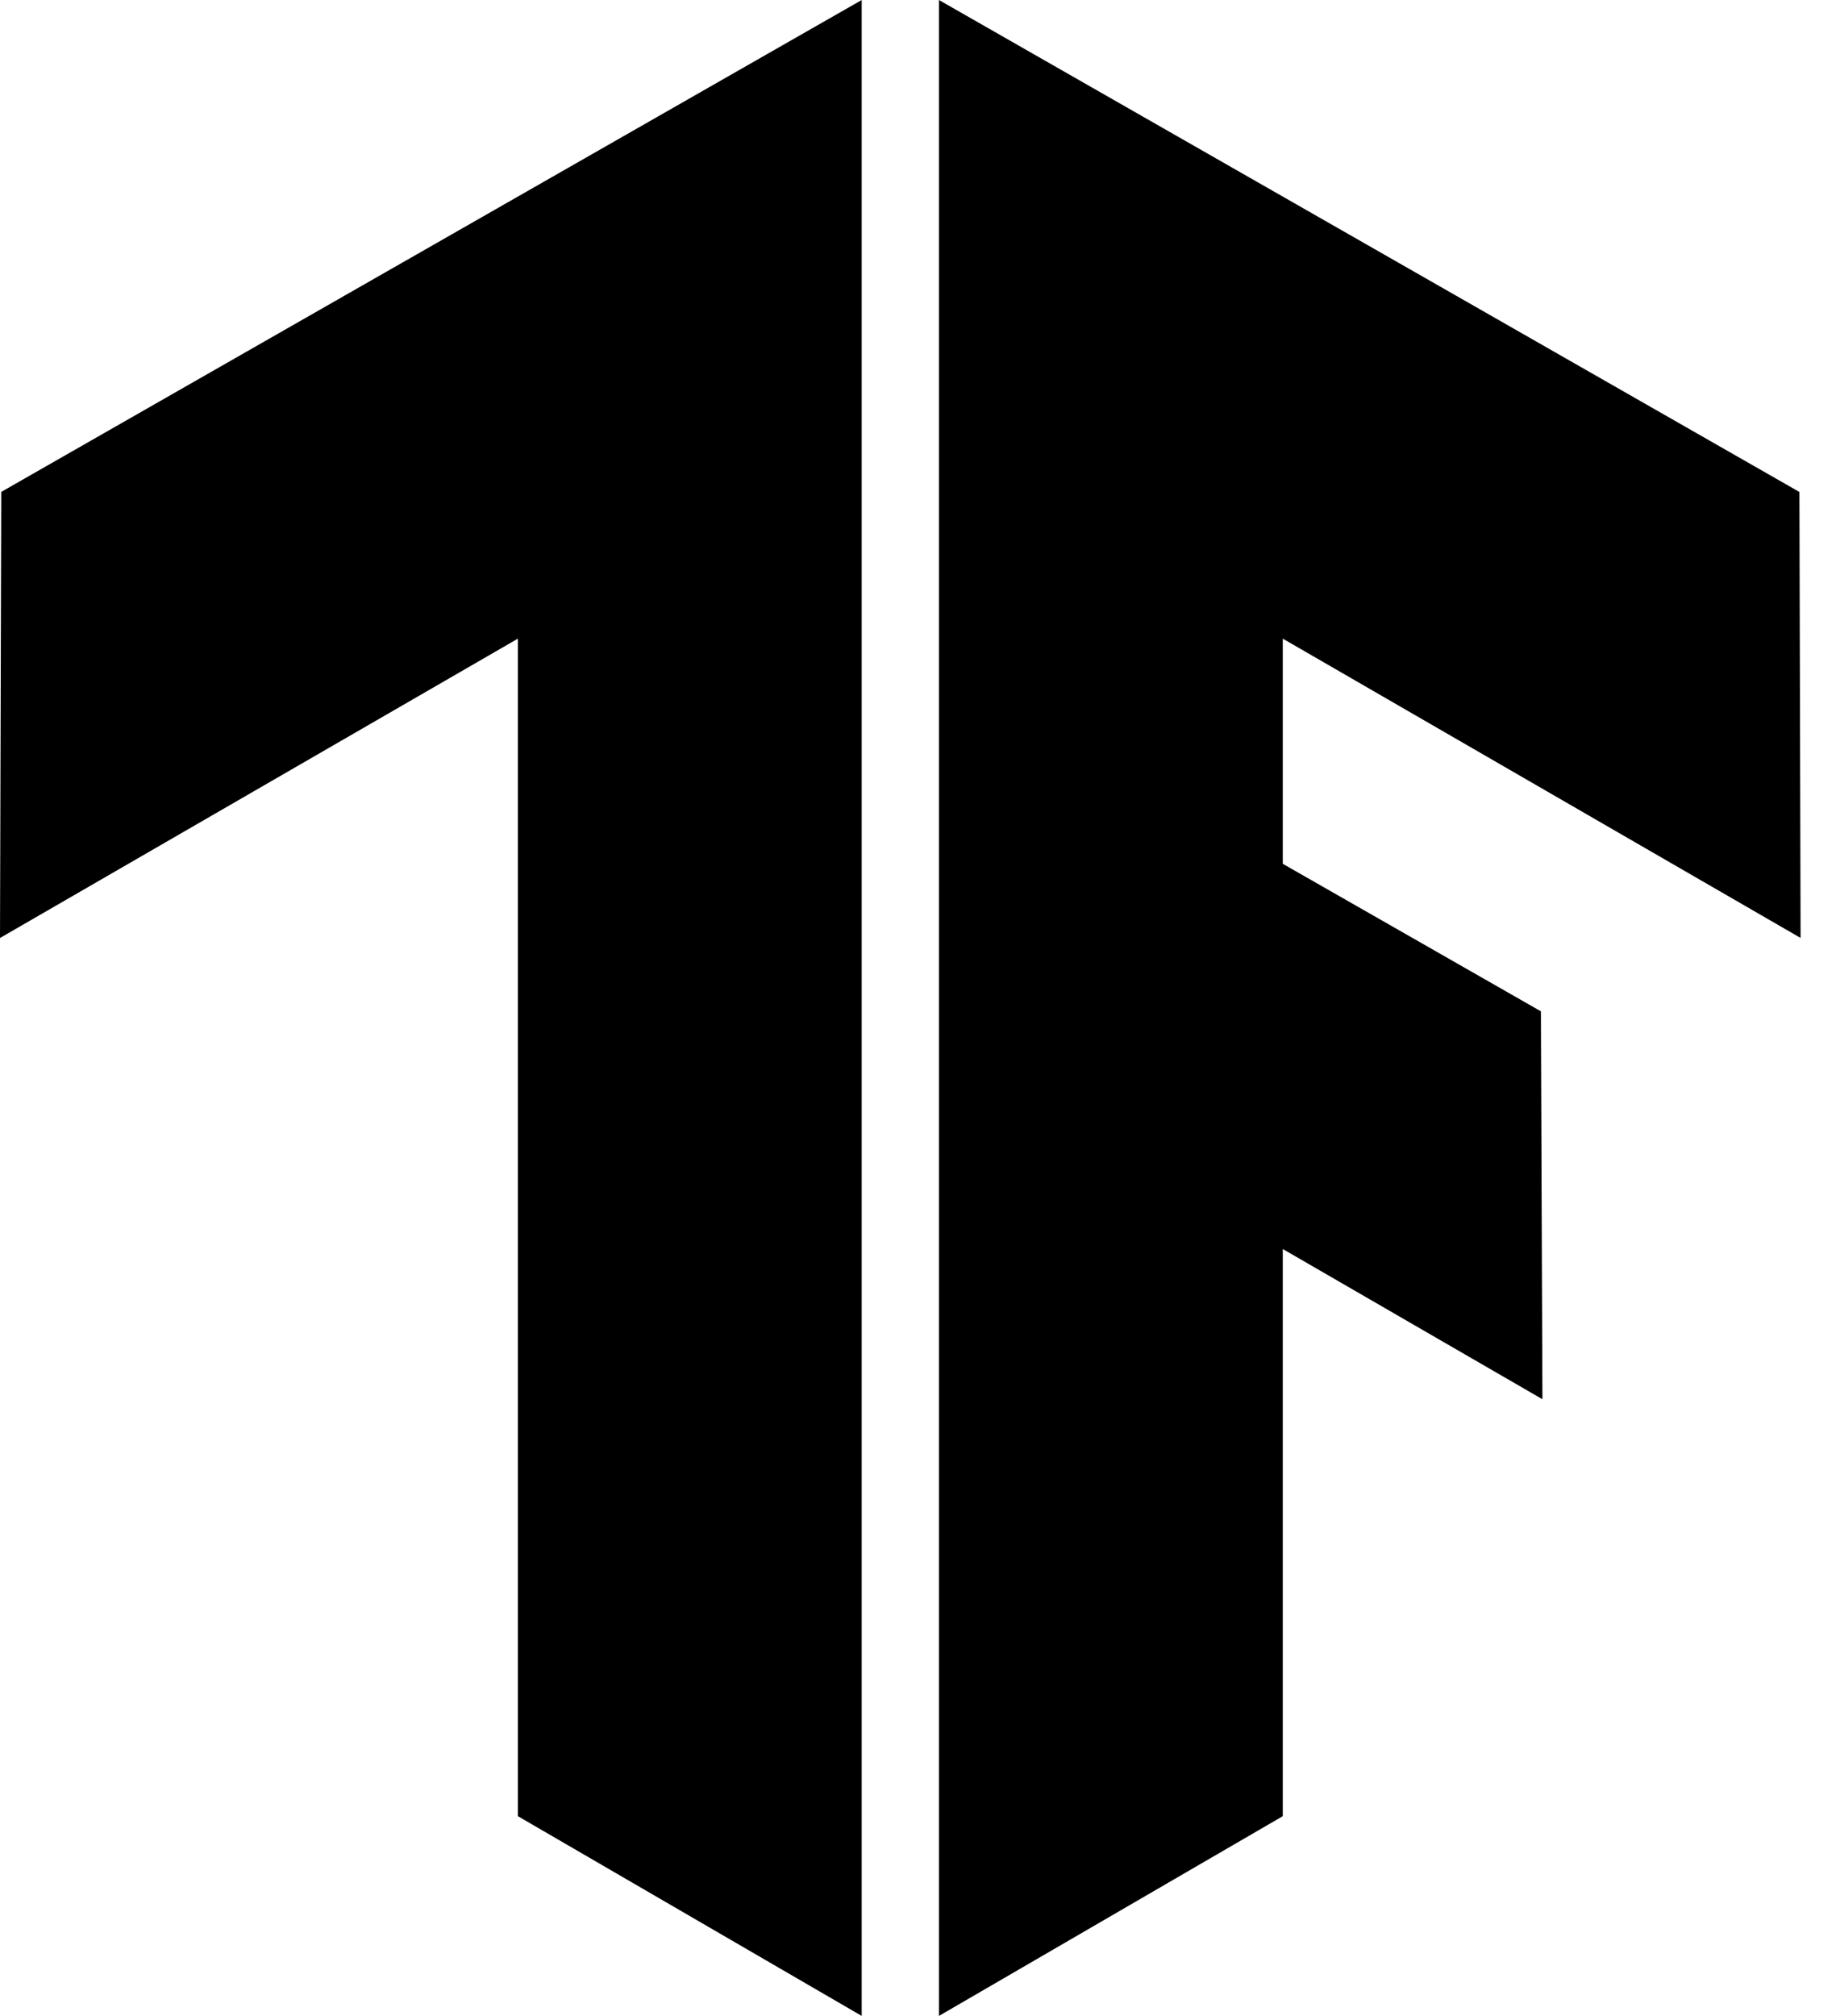 <svg xmlns="http://www.w3.org/2000/svg" width="41" height="45" fill="none" viewBox="0 0 41 45">
  <path fill="#000" d="M.028 10.98 19.243 0v45l-7.678-4.459V14.256L0 20.938l.028-9.956v-.002Zm40.181 9.958-.026-9.956L20.968 0v45l7.678-4.459v-12.66l5.798 3.353-.034-8.659-5.764-3.293v-5.026l11.565 6.682h-.002Z"/>
</svg>
